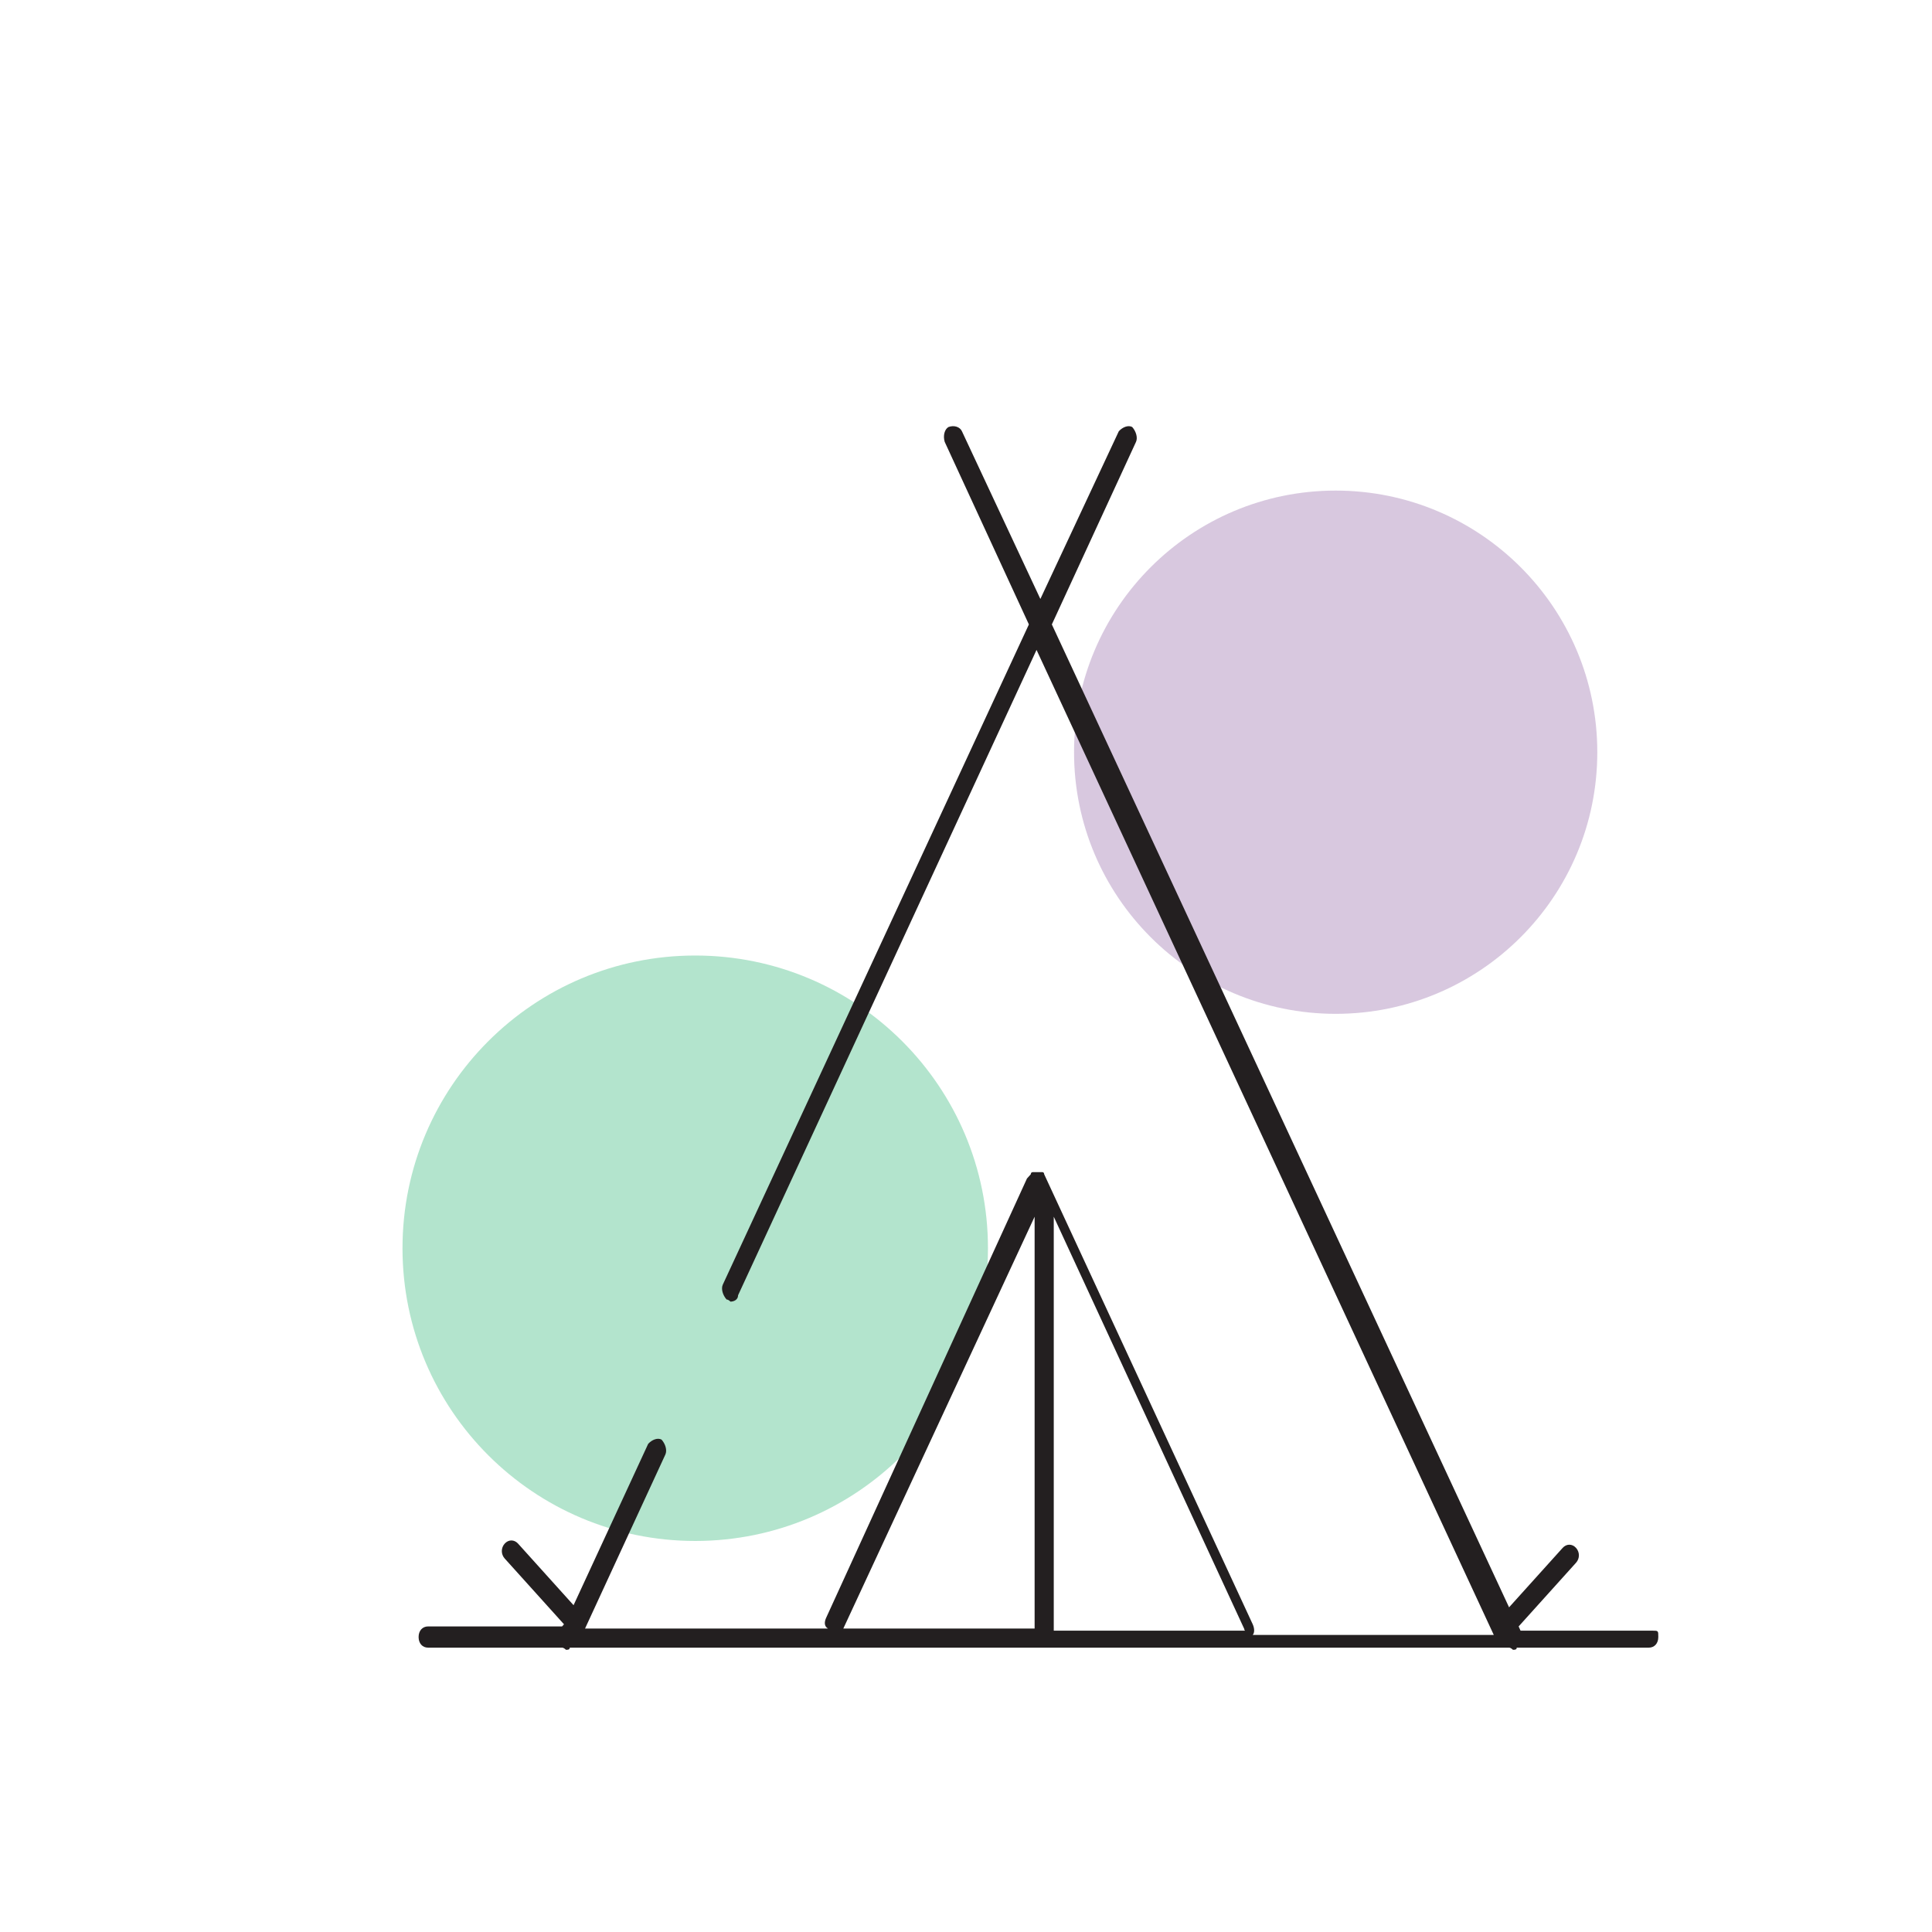 <svg width="120" height="120" viewBox="0 0 120 120" fill="none" xmlns="http://www.w3.org/2000/svg">
<g clip-path="url(#clip0_2_186)">
<g clip-path="url(#clip1_2_186)">
<g opacity="0.3" filter="url(#filter0_f_2_186)">
<path d="M82.961 62.971C91.936 62.971 99.211 55.695 99.211 46.721C99.211 37.746 91.936 30.471 82.961 30.471C73.987 30.471 66.711 37.746 66.711 46.721C66.711 55.695 73.987 62.971 82.961 62.971Z" fill="#7B4794"/>
</g>
<g opacity="0.3" filter="url(#filter1_f_2_186)">
<path d="M43.182 95.712C53.223 95.712 61.364 87.572 61.364 77.53C61.364 67.489 53.223 59.349 43.182 59.349C33.14 59.349 25 67.489 25 77.53C25 87.572 33.14 95.712 43.182 95.712Z" fill="#01A657"/>
</g>
<path d="M102.643 101.284H94.444L94.326 101.02L97.89 97.065C98.128 96.801 98.128 96.405 97.89 96.142C97.653 95.878 97.296 95.878 97.059 96.142L93.731 99.834L65.332 38.785L70.56 27.445C70.679 27.182 70.56 26.786 70.323 26.522C70.085 26.39 69.728 26.522 69.491 26.786L64.619 37.203L59.747 26.786C59.628 26.522 59.272 26.39 58.915 26.522C58.677 26.654 58.559 27.05 58.677 27.445L63.906 38.785L44.894 79.792C44.775 80.055 44.894 80.451 45.131 80.715C45.25 80.715 45.369 80.846 45.369 80.846C45.606 80.846 45.844 80.715 45.844 80.451L64.381 40.367L92.781 101.548H77.809C77.927 101.416 77.927 101.152 77.809 100.888L64.856 72.935C64.856 72.935 64.856 72.803 64.738 72.803C64.738 72.803 64.738 72.803 64.619 72.803H64.5C64.5 72.803 64.5 72.803 64.381 72.803H64.262C64.262 72.803 64.262 72.803 64.144 72.803C64.144 72.803 64.025 72.803 64.025 72.935C63.906 73.067 63.906 73.067 63.787 73.199L51.31 100.493C51.191 100.756 51.191 101.02 51.429 101.152H36.338L41.329 90.34C41.447 90.076 41.329 89.681 41.091 89.417C40.853 89.285 40.497 89.417 40.259 89.681L35.625 99.702L32.179 95.878C31.941 95.614 31.585 95.614 31.347 95.878C31.11 96.142 31.11 96.537 31.347 96.801L35.031 100.888L34.912 101.02H26.594C26.238 101.02 26 101.284 26 101.679C26 102.075 26.238 102.339 26.594 102.339H34.912C35.031 102.339 35.15 102.471 35.15 102.471C35.269 102.471 35.387 102.471 35.387 102.339H93.731C93.85 102.339 93.969 102.471 93.969 102.471C94.088 102.471 94.207 102.471 94.207 102.339H102.406C102.762 102.339 103 102.075 103 101.679C103 101.284 103 101.284 102.643 101.284ZM77.333 101.284H65.451V75.572L77.333 101.284C77.333 101.152 77.215 101.152 77.333 101.284ZM52.38 101.152L64.262 75.572V101.152H52.38C52.261 101.152 52.261 101.152 52.38 101.152Z" fill="#231F20"/>
</g>
</g>
<defs>
<filter id="filter0_f_2_186" x="52.594" y="16.353" width="60.735" height="60.735" filterUnits="userSpaceOnUse" color-interpolation-filters="sRGB">
<feFlood flood-opacity="0" result="BackgroundImageFix"/>
<feBlend mode="normal" in="SourceGraphic" in2="BackgroundImageFix" result="shape"/>
<feGaussianBlur stdDeviation="7.059" result="effect1_foregroundBlur_2_186"/>
</filter>
<filter id="filter1_f_2_186" x="-12.059" y="22.29" width="110.481" height="110.481" filterUnits="userSpaceOnUse" color-interpolation-filters="sRGB">
<feFlood flood-opacity="0" result="BackgroundImageFix"/>
<feBlend mode="normal" in="SourceGraphic" in2="BackgroundImageFix" result="shape"/>
<feGaussianBlur stdDeviation="18.529" result="effect1_foregroundBlur_2_186"/>
</filter>
<clipPath id="clip0_2_186">
<rect width="120" height="120" fill="white"/>
</clipPath>
<clipPath id="clip1_2_186">
<rect width="120" height="112.941" fill="white" transform="translate(0 4)"/>
</clipPath>
</defs>
</svg>
